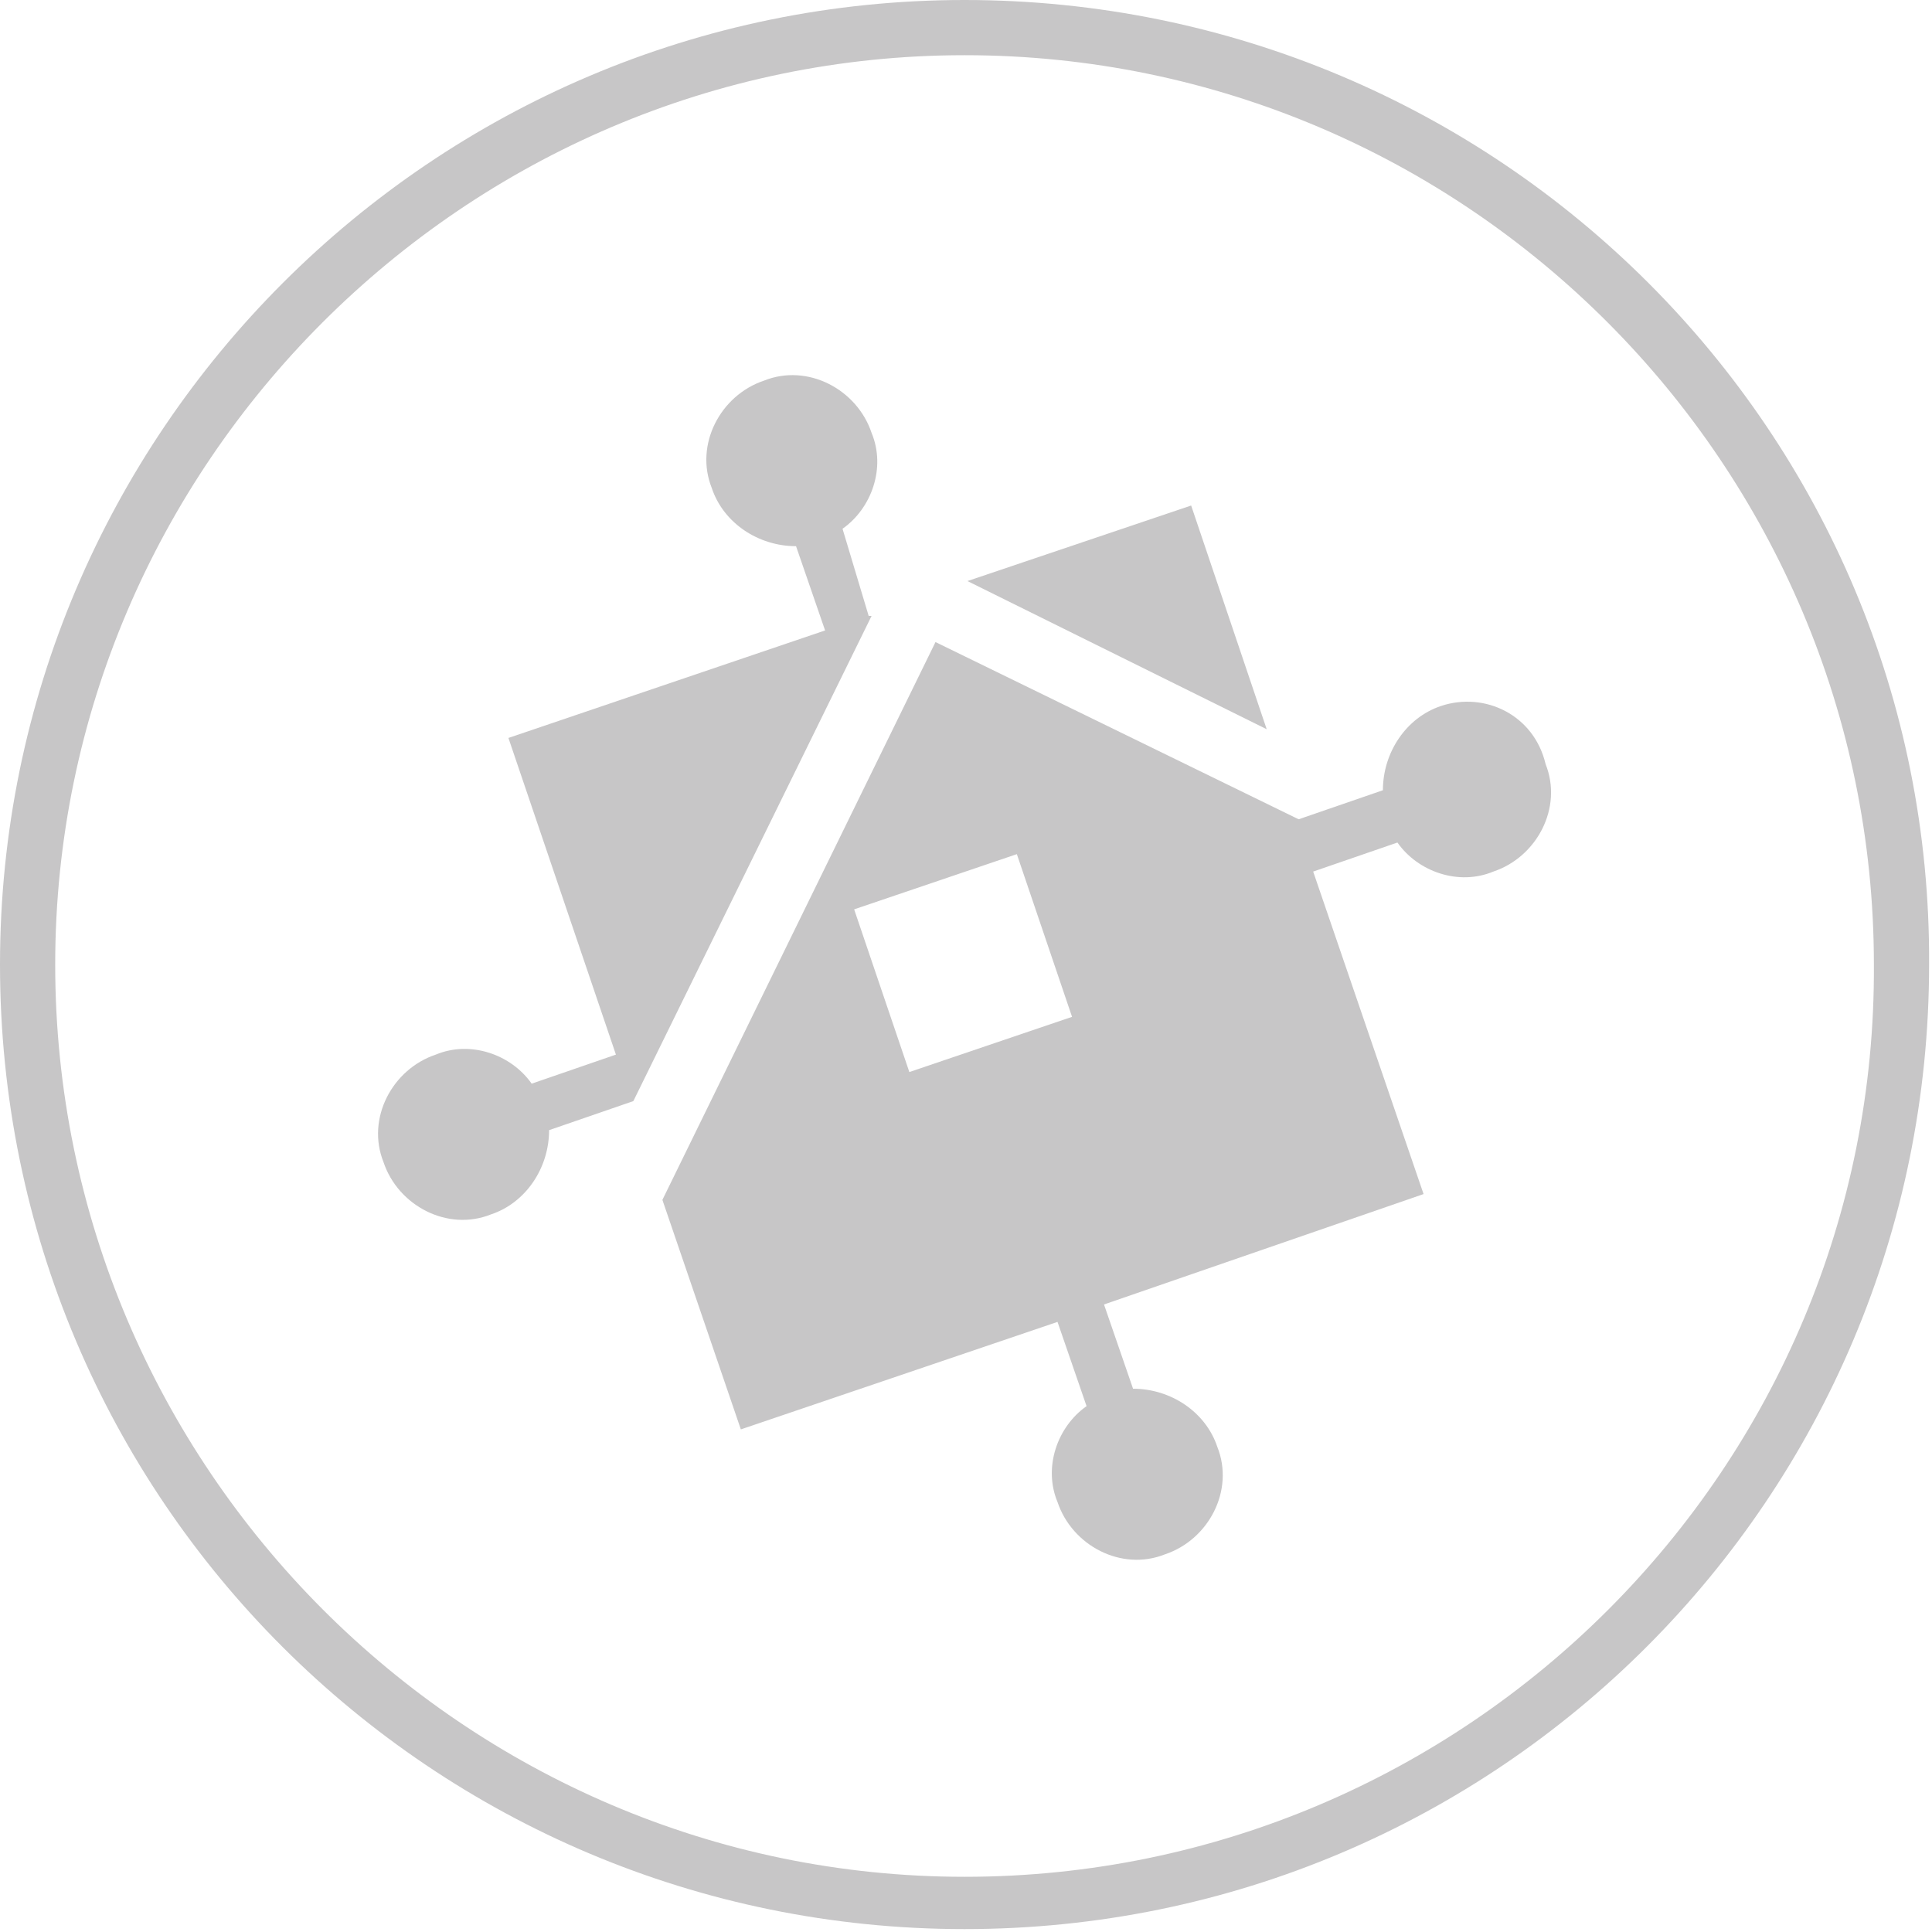 <?xml version="1.0" encoding="utf-8"?>
<!-- Generator: Adobe Illustrator 17.0.0, SVG Export Plug-In . SVG Version: 6.00 Build 0)  -->
<!DOCTYPE svg PUBLIC "-//W3C//DTD SVG 1.1//EN" "http://www.w3.org/Graphics/SVG/1.1/DTD/svg11.dtd">
<svg version="1.1" id="Слой_1" xmlns="http://www.w3.org/2000/svg" xmlns:xlink="http://www.w3.org/1999/xlink" x="0px" y="0px"
	 width="66.5px" height="66.5px" viewBox="0 0 66.5 66.5" style="enable-background:new 0 0 66.5 66.5;" xml:space="preserve">
<style type="text/css">
	.st0{fill:#C7C6C7;}
	.st1{fill-rule:evenodd;clip-rule:evenodd;fill:#C7C6C7;}
</style>
<polygon class="st0" points="41,17.4 33.3,20 43.6,25.1 "/>
<path class="st0" d="M29,18.2c1-0.7,1.5-2.1,1-3.3c-0.5-1.5-2.2-2.4-3.7-1.8c-1.5,0.5-2.4,2.2-1.8,3.7c0.4,1.2,1.6,2,2.9,2l1,2.9
	l-10.9,3.7l3.7,10.9l-2.9,1c-0.7-1-2.1-1.5-3.3-1c-1.5,0.5-2.4,2.2-1.8,3.7c0.5,1.5,2.2,2.4,3.7,1.8c1.2-0.4,2-1.6,2-2.9l2.9-1l0,0
	l0,0l0,0l0,0L30,21.2l-0.1,0l0,0L29,18.2z"/>
<path class="st1" d="M49.6,24.3c-1.2,0.4-2,1.6-2,2.9l-2.9,1l-12.5-6.1l-9.4,19.2l2.7,7.9l10.9-3.7l1,2.9c-1,0.7-1.5,2.1-1,3.3
	c0.5,1.5,2.2,2.4,3.7,1.8c1.5-0.5,2.4-2.2,1.8-3.7c-0.4-1.2-1.6-2-2.9-2l-1-2.9l11-3.8l-3.8-11.1l2.9-1c0.7,1,2.1,1.5,3.3,1
	c1.5-0.5,2.4-2.2,1.8-3.7C52.8,24.6,51.1,23.8,49.6,24.3 M36.9,35l-5.6,1.9l-1.9-5.6l5.6-1.9L36.9,35z"/>
<path class="st0" d="M33.2,0C14.9,0,0,14.9,0,33.2c0,18.4,14.9,33.2,33.2,33.2c18.4,0,33.2-14.9,33.2-33.2C66.5,14.9,51.6,0,33.2,0
	 M33.2,64.6C16,64.6,1.9,50.5,1.9,33.2C1.9,16,16,1.9,33.2,1.9c17.3,0,31.3,14.1,31.3,31.3C64.6,50.5,50.5,64.6,33.2,64.6"/>
</svg>
